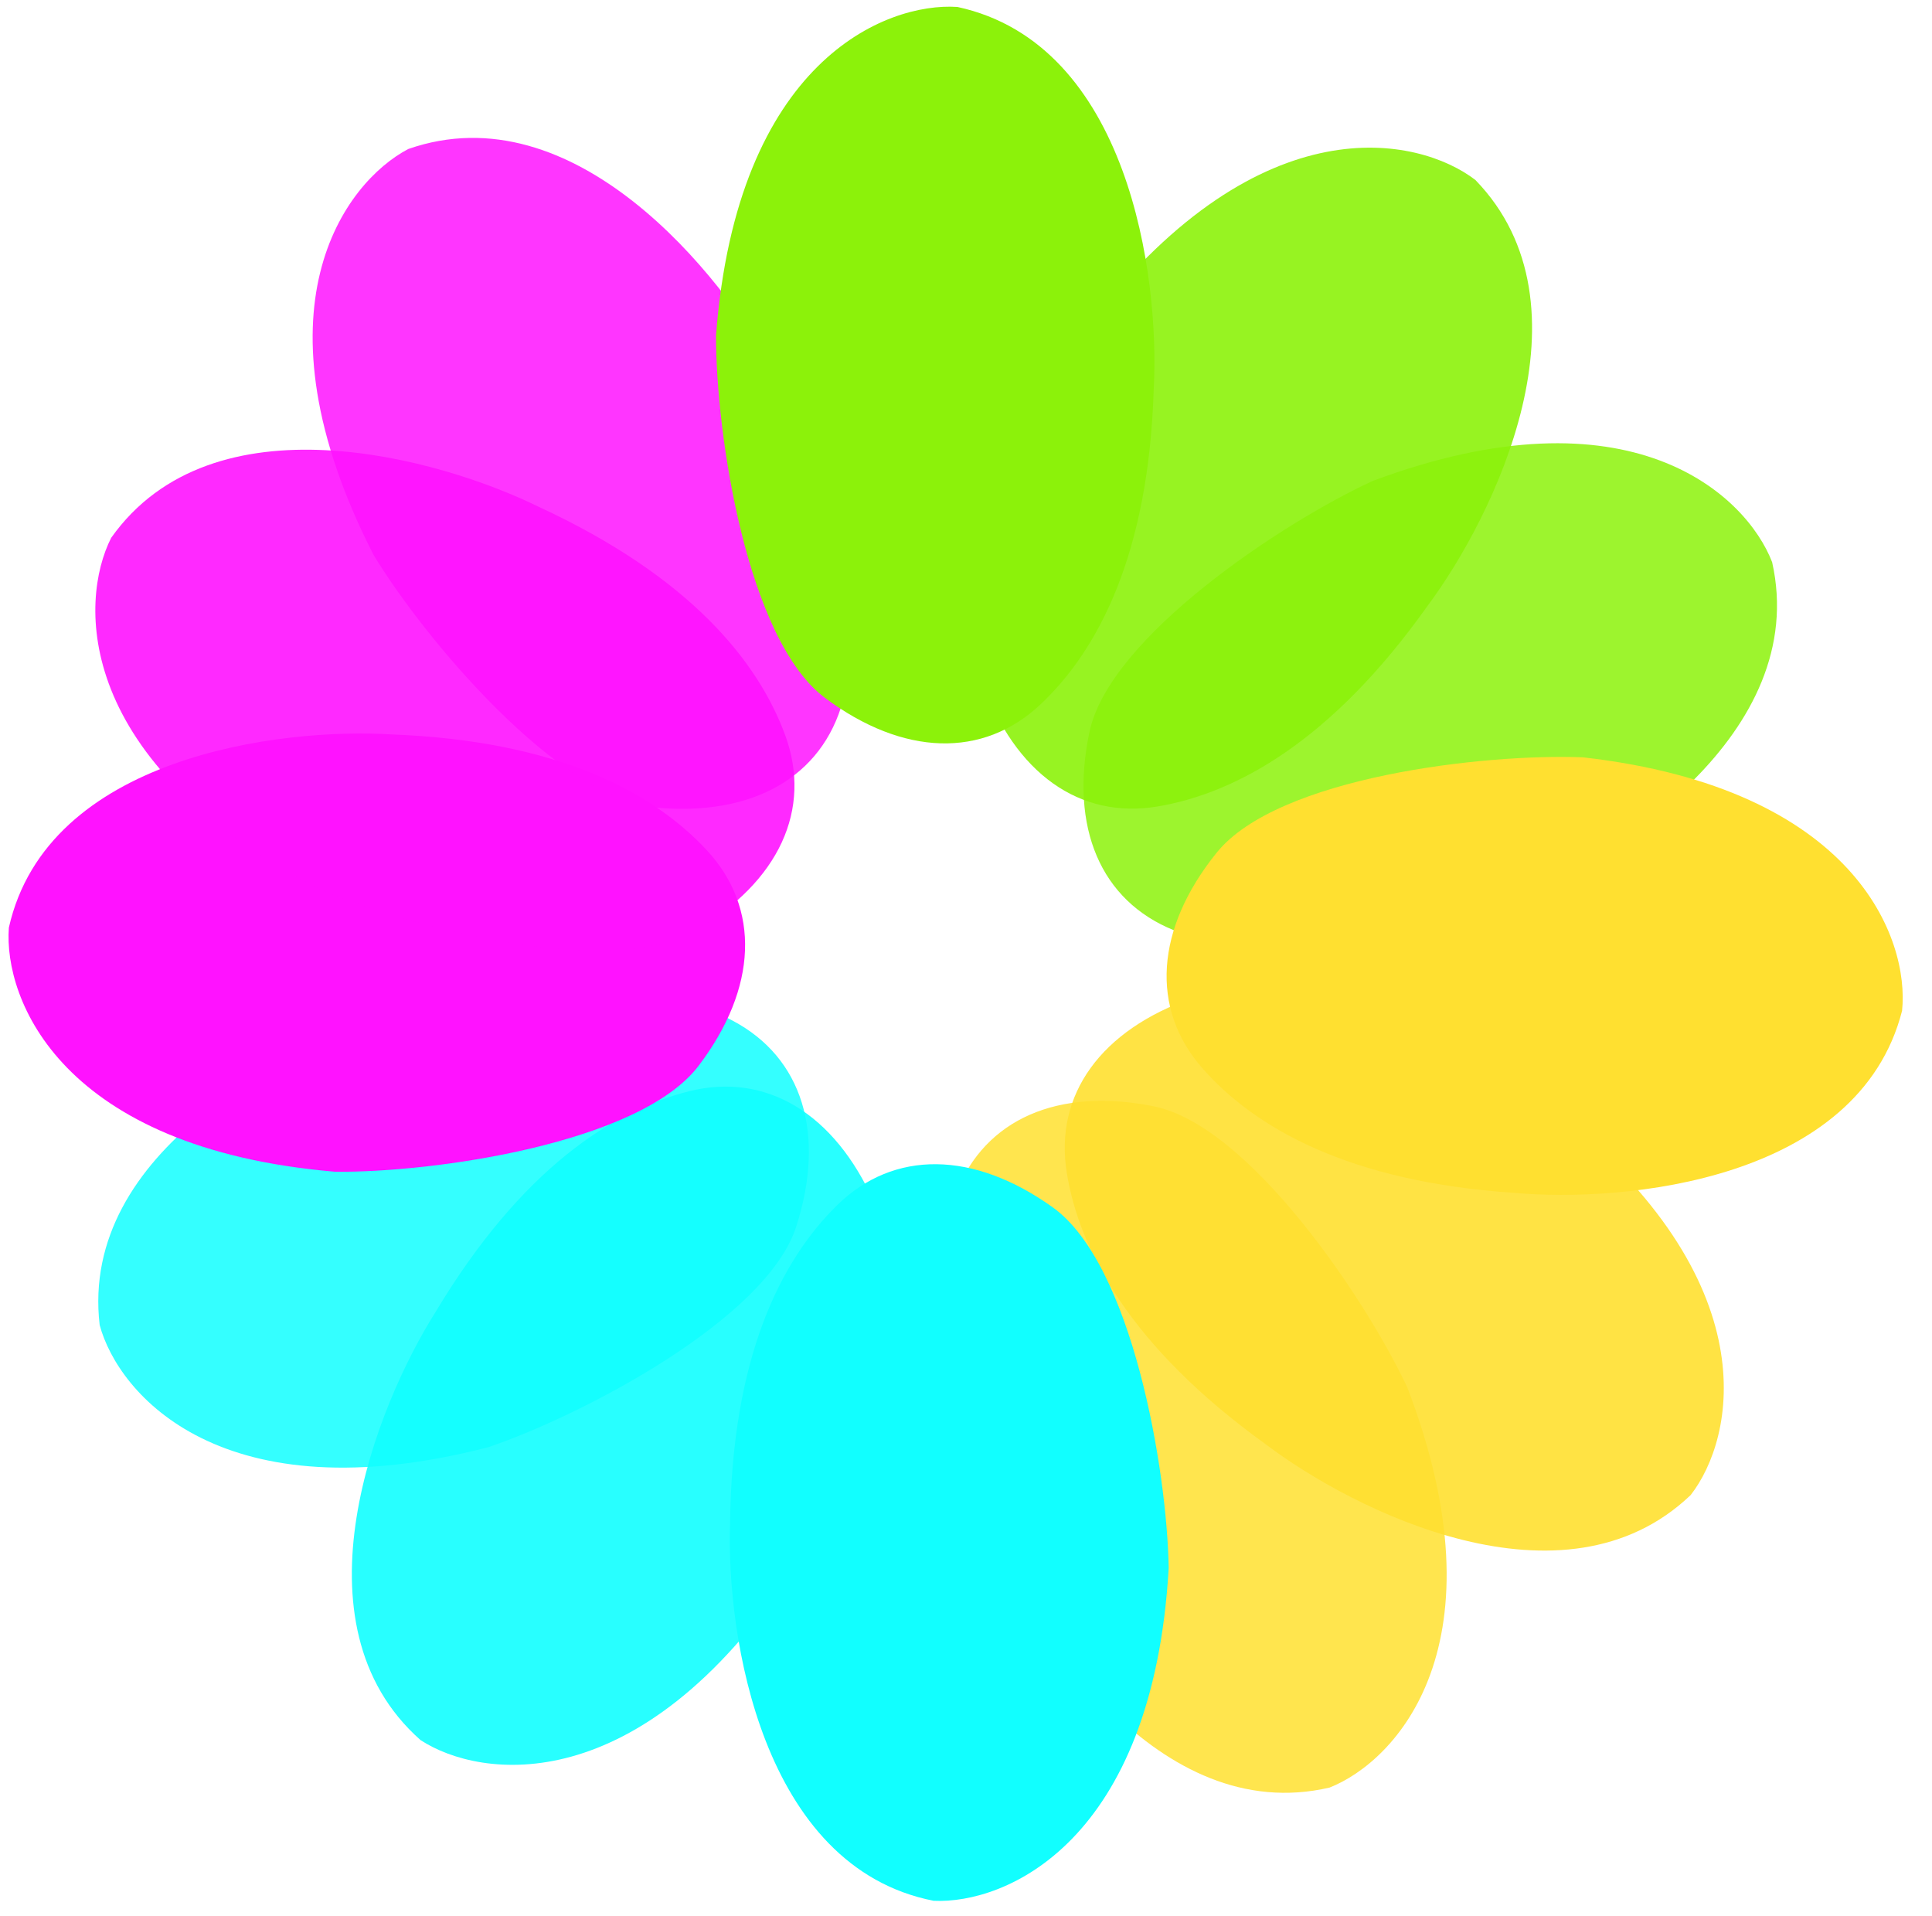 <svg xmlns="http://www.w3.org/2000/svg" width="121" height="120" viewBox="0 0 121 120" fill="none">
  <path d="M49.583 98.435C40.039 112.767 30.11 111.43 26.339 108.969C18.111 101.693 23.549 88.045 27.297 82.13C32.653 73.216 38.366 69.531 43.168 68.334C47.971 67.136 52.257 69.711 54.74 75.286C57.224 80.861 52.615 93.063 49.583 98.435Z" fill="#11FFFF" fill-opacity="0.9"/>
  <path d="M30.589 90.624C13.921 94.942 7.412 87.325 6.242 82.977C4.961 72.068 18.114 65.523 24.851 63.613C34.787 60.54 41.501 61.604 45.879 63.913C50.257 66.223 51.734 70.999 49.868 76.81C48.002 82.621 36.431 88.643 30.589 90.624Z" fill="#11FFFF" fill-opacity="0.85"/>
  <path d="M20.99 73.377C3.833 71.925 0.218 62.582 0.555 58.091C2.963 47.375 17.543 45.56 24.531 45.992C34.924 46.386 40.906 49.616 44.27 53.246C47.635 56.876 47.445 61.873 43.758 66.736C40.071 71.6 27.158 73.445 20.99 73.377Z" fill="#FF12FF"/>
  <path d="M19.939 55.654C4.663 47.708 4.924 37.693 6.964 33.678C13.313 24.715 27.467 28.654 33.751 31.743C43.19 36.108 47.468 41.392 49.175 46.037C50.883 50.683 48.784 55.221 43.509 58.291C38.233 61.36 25.606 58.091 19.939 55.654Z" fill="#FF12FF" fill-opacity="0.9"/>
  <path d="M23.398 34.756C15.561 19.425 21.582 11.417 25.572 9.33C35.942 5.709 45.19 17.126 48.517 23.287C53.676 32.317 54.096 39.102 52.794 43.877C51.49 48.652 47.149 51.132 41.071 50.573C34.994 50.014 26.602 40.028 23.398 34.756Z" fill="#FF12FF" fill-opacity="0.85"/>
  <path d="M88.143 86.891C94.301 102.97 87.46 110.291 83.27 111.941C72.574 114.435 64.596 102.097 61.945 95.617C57.778 86.088 58.084 79.297 59.888 74.688C61.693 70.079 66.274 68.076 72.258 69.279C78.241 70.483 85.52 81.307 88.143 86.891Z" fill="#FFE030" fill-opacity="0.85"/>
  <path d="M97.345 69.574C110.824 80.289 108.656 90.07 105.887 93.622C97.945 101.208 84.802 94.641 79.224 90.409C70.791 84.323 67.6 78.32 66.811 73.434C66.021 68.548 68.948 64.493 74.712 62.487C80.476 60.481 92.248 66.1 97.345 69.574Z" fill="#FFE030" fill-opacity="0.9"/>
  <path d="M73.195 98.187C72.212 115.378 62.97 119.246 58.472 119.031C47.694 116.916 45.482 102.391 45.724 95.394C45.835 84.994 48.9 78.927 52.437 75.464C55.974 72.002 60.974 72.055 65.936 75.608C70.898 79.162 73.095 92.019 73.195 98.187Z" fill="#11FFFF"/>
  <path d="M85.983 30.113C102.117 24.099 109.376 31.004 110.989 35.208C113.388 45.927 100.98 53.794 94.476 56.388C84.91 60.47 78.123 60.105 73.53 58.259C68.937 56.413 66.975 51.815 68.231 45.842C69.488 39.87 80.376 32.687 85.983 30.113Z" fill="#8CF20A" fill-opacity="0.85"/>
  <path d="M99.141 47.425C116.249 49.372 119.593 58.816 119.126 63.295C116.409 73.937 101.784 75.331 94.811 74.697C84.434 74.002 78.548 70.602 75.289 66.876C72.031 63.15 72.365 58.161 76.191 53.406C80.017 48.651 92.977 47.18 99.141 47.425Z" fill="#FFE030"/>
  <path d="M68.42 19.996C79.031 6.435 88.829 8.528 92.401 11.269C100.049 19.152 93.584 32.345 89.395 37.956C83.374 46.436 77.396 49.672 72.516 50.5C67.636 51.327 63.559 48.432 61.508 42.684C59.458 36.935 64.986 25.121 68.42 19.996Z" fill="#8CF20A" fill-opacity="0.9"/>
  <path d="M44.845 20.996C46.155 3.827 55.468 0.135 59.961 0.435C70.697 2.754 72.633 17.317 72.259 24.309C71.951 34.705 68.772 40.713 65.169 44.108C61.567 47.503 56.569 47.355 51.675 43.708C46.781 40.062 44.829 27.165 44.845 20.996Z" fill="#8CF20A"/>
</svg>